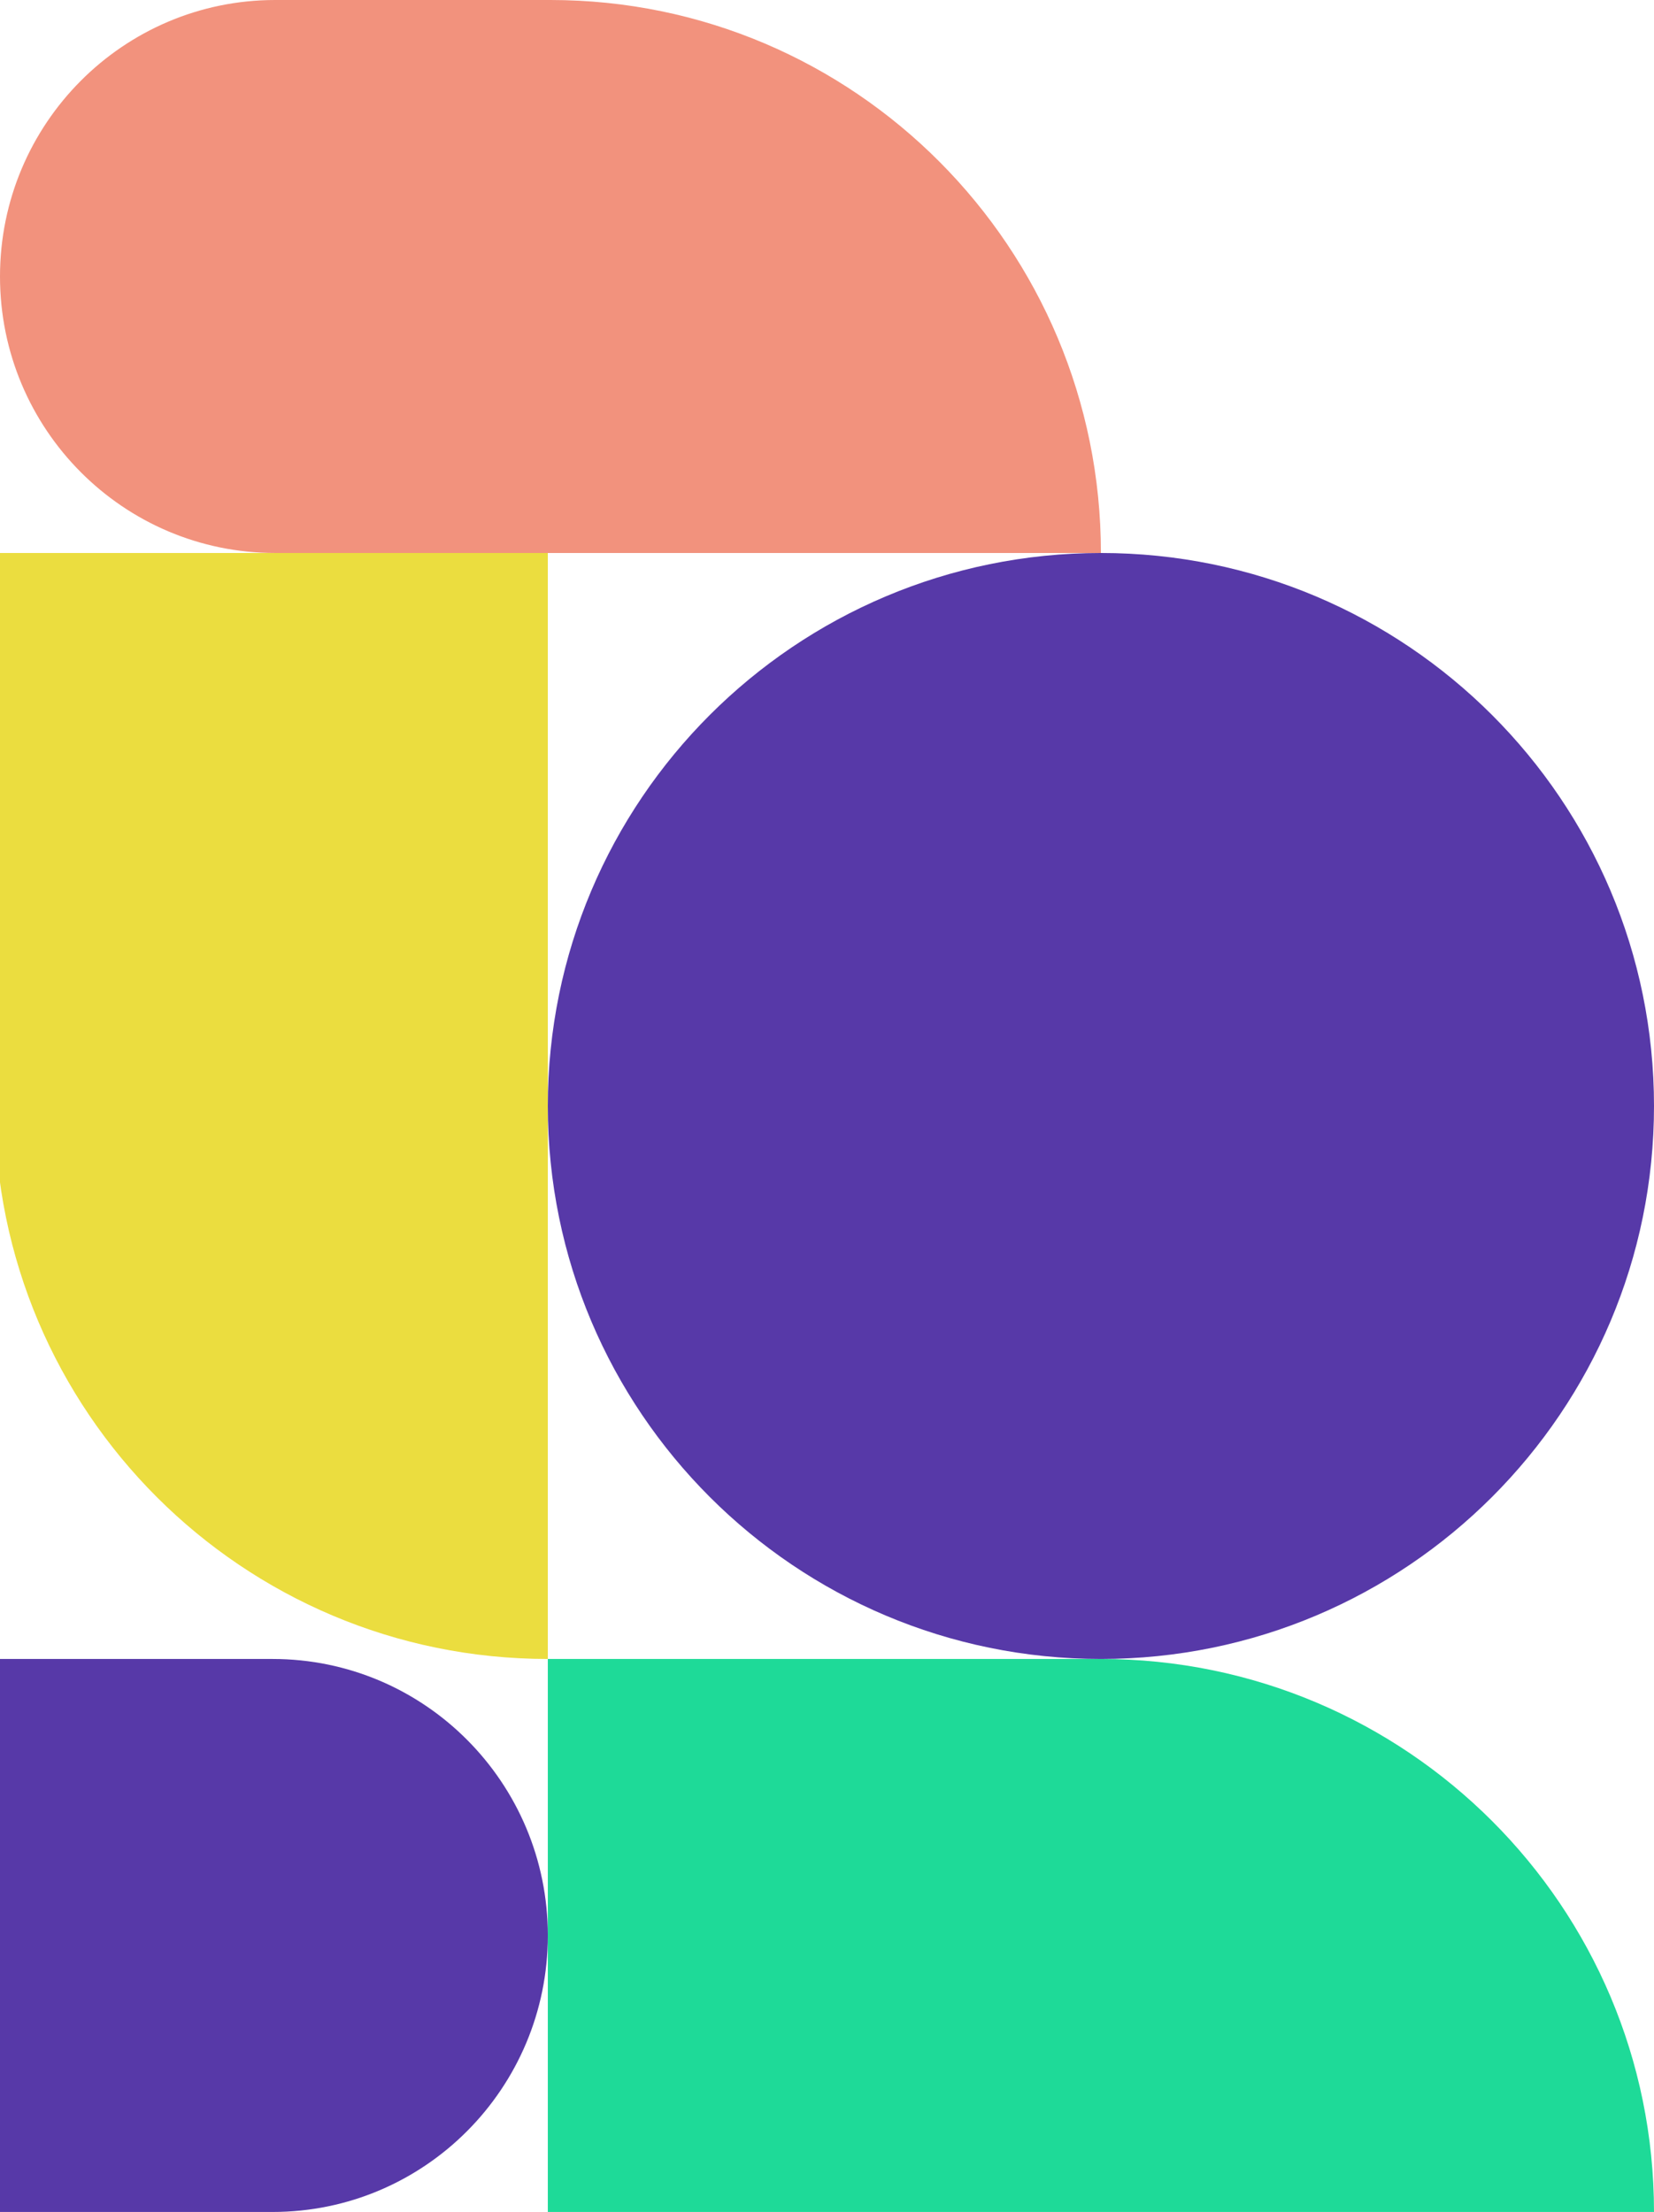 <svg width="314" height="420" viewBox="0 0 314 420" fill="none" xmlns="http://www.w3.org/2000/svg">
<g clip-path="url(#clip0_4555_164)">
<path d="M104 315V315C46.01 315 -1 267.99 -1 210L-1 105H104L104 315Z" fill="#EBDD3F"/>
<path d="M51.75 420C80.607 420 104 396.495 104 367.5V367.5C104 338.505 80.607 315 51.75 315H-0.5C-58.214 315 -105 362.01 -105 420V420H51.75Z" fill="#5739A8"/>
<path d="M52.25 105C23.393 105 0 81.495 0 52.5V52.5C0 23.505 23.393 3.63779e-06 52.25 3.63779e-06L104.5 3.63779e-06C162.214 3.63779e-06 209 47.01 209 105V105L52.25 105Z" fill="#F2927D"/>
<path d="M104 420L104 315H209C266.99 315 314 362.01 314 420V420H104Z" fill="#1EDA98"/>
<path d="M314 210C314 267.99 266.99 315 209 315V315C151.01 315 104 267.99 104 210V210C104 152.01 151.01 105 209 105V105C266.99 105 314 152.01 314 210V210Z" fill="#5739A8"/>
</g>
<defs>
<clipPath id="clip0_4555_164">
<rect width="314" height="420" fill="white" transform="matrix(-1 0 0 -1 314 420)"/>
</clipPath>
</defs>
</svg>

